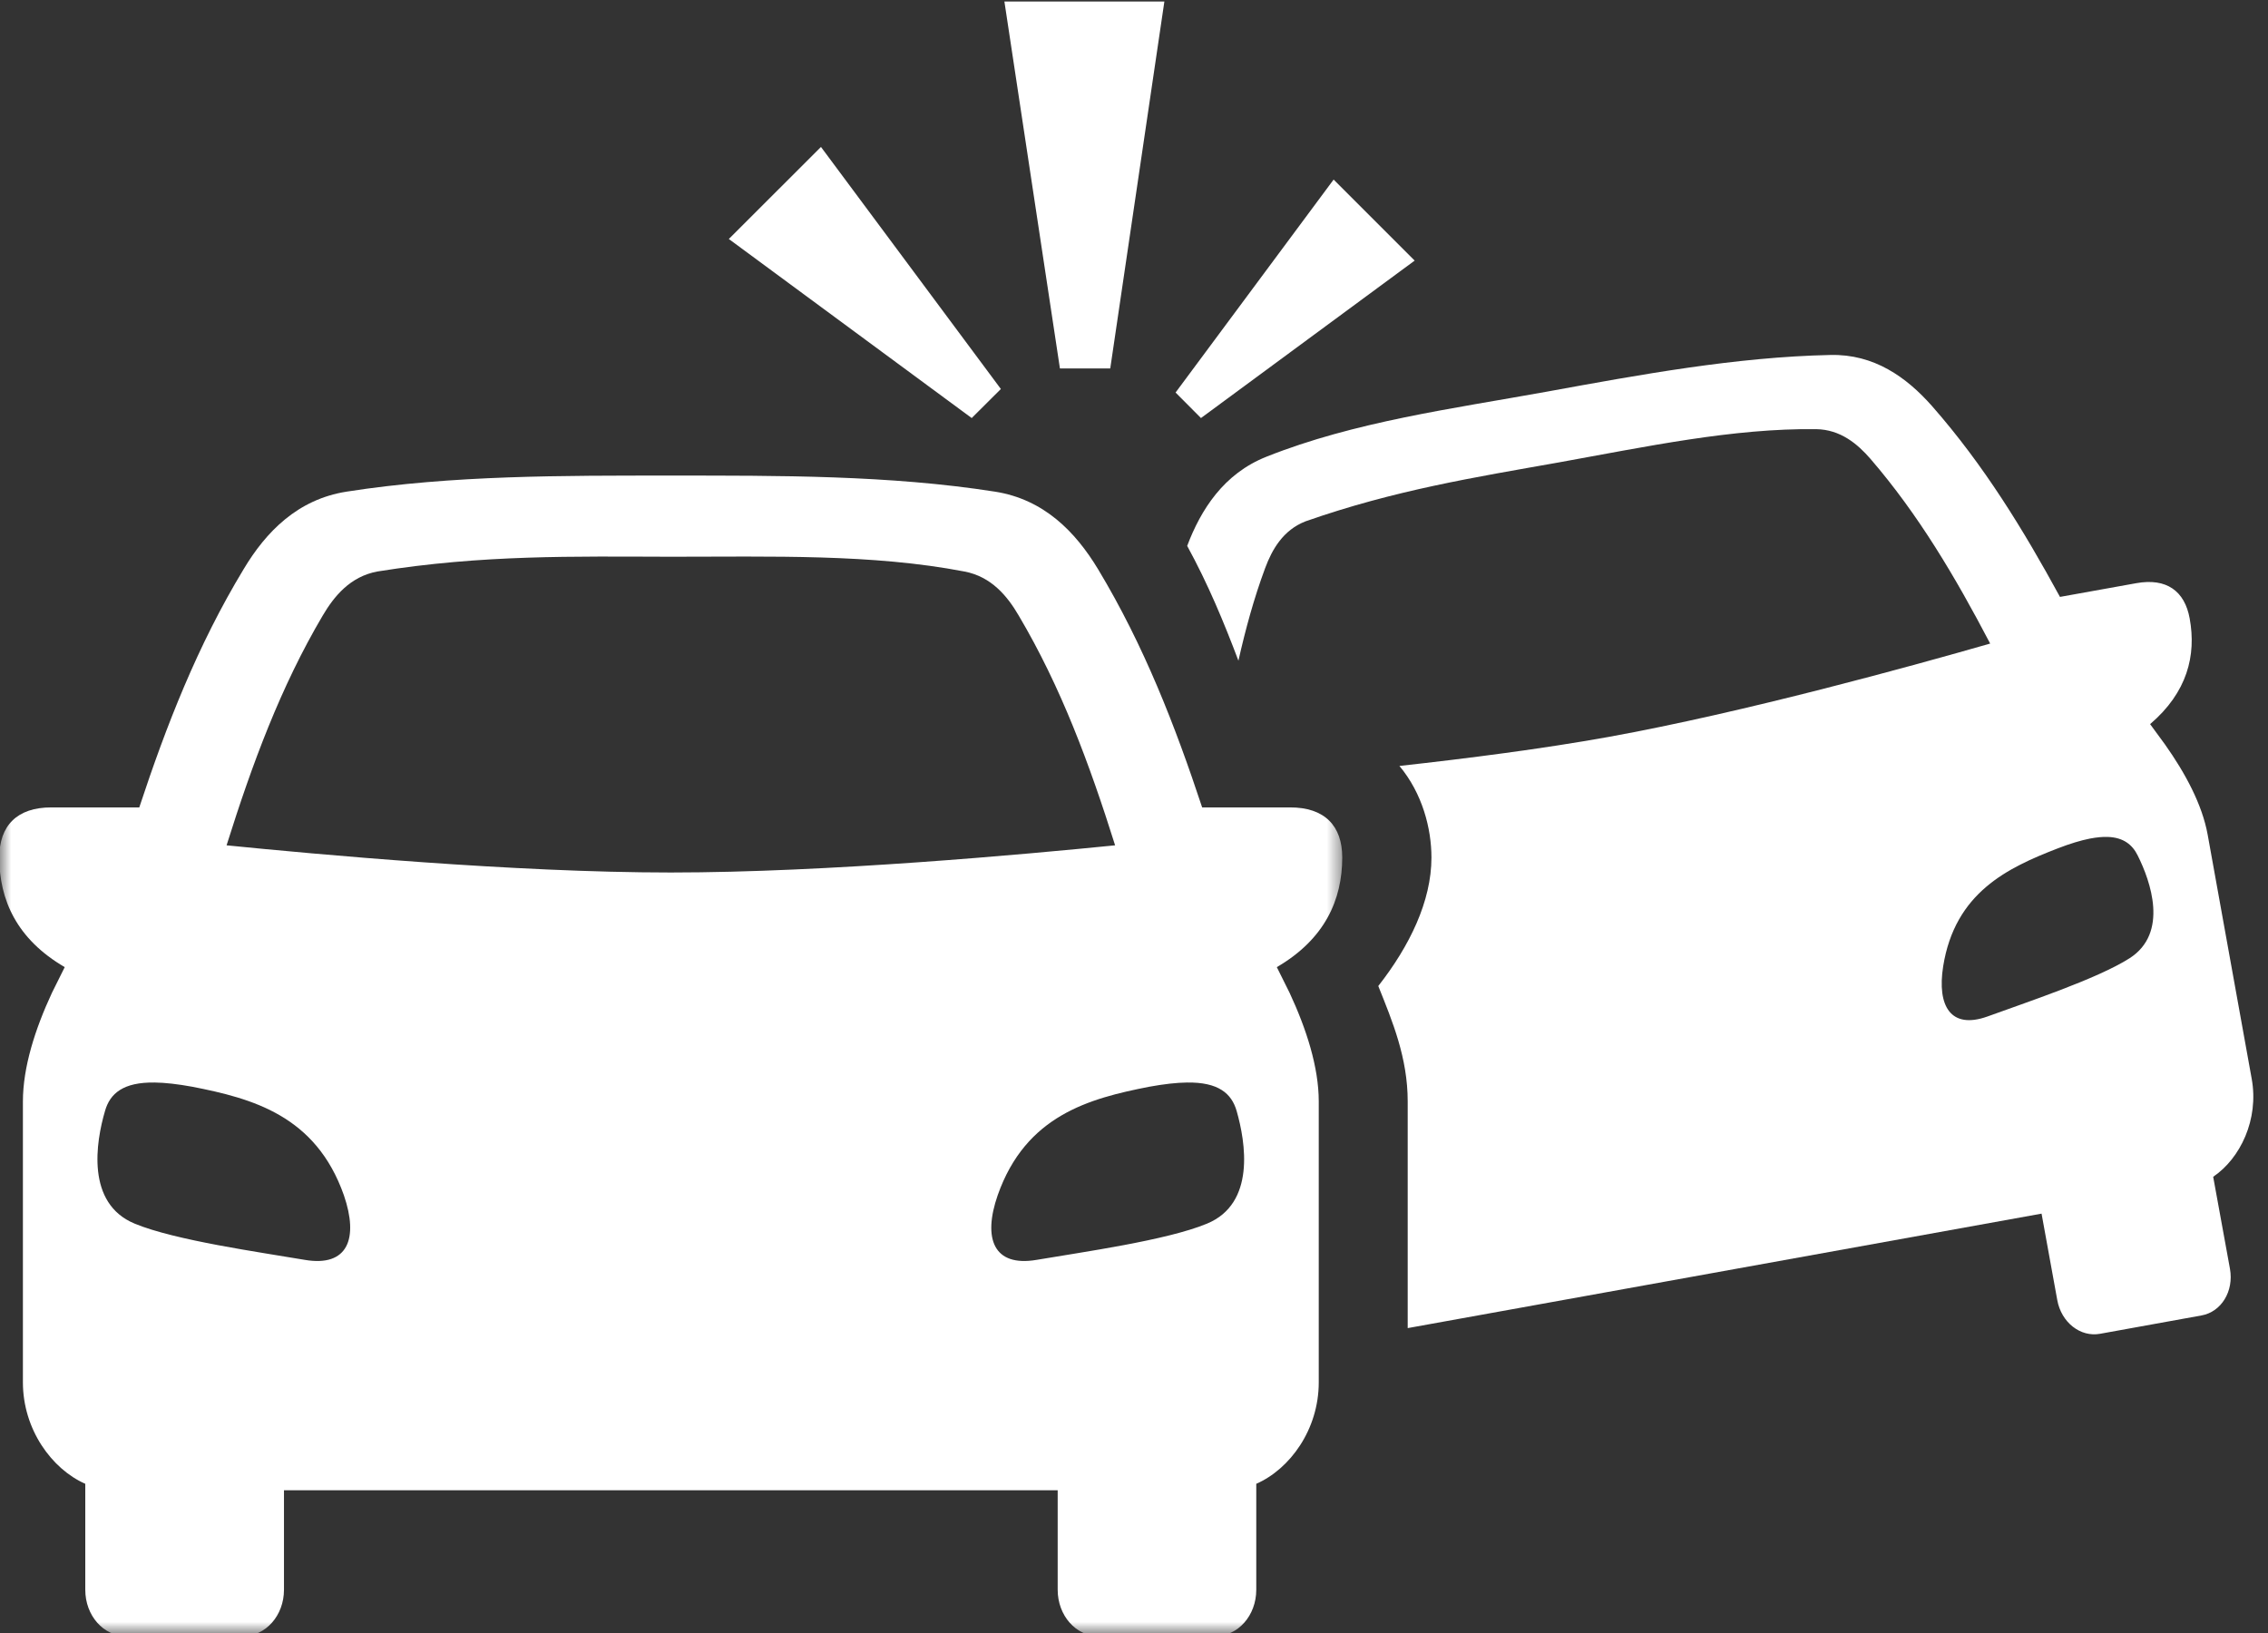<svg width="100" height="72" viewBox="0 0 100 72" fill="none" xmlns="http://www.w3.org/2000/svg">
<rect x="0" y="0" width="100" height="72" fill="#333333" stroke="none"/>
<g clip-path="url(#clip0_37_3)">
<mask id="mask0_37_3" style="mask-type:luminance" maskUnits="userSpaceOnUse" x="51" y="14" width="49" height="46">
<path d="M51.333 14.667H100V60H51.333V14.667Z" fill="white"/>
</mask>
<g mask="url(#mask0_37_3)">
<path fill-rule="evenodd" clip-rule="evenodd" d="M92.943 36.901C93.63 36.927 94.021 37.245 94.255 37.719C94.818 38.844 95.635 41.135 93.896 42.25C92.469 43.161 89.302 44.208 87.63 44.818C86.016 45.396 85.401 44.364 85.677 42.609C86.198 39.349 88.521 38.26 90.729 37.406C91.281 37.193 91.75 37.052 92.146 36.974C92.448 36.917 92.713 36.891 92.943 36.901ZM80.703 15.651C76.537 15.739 72.302 16.521 68.162 17.276C64.01 18.026 59.719 18.594 55.844 20.135C53.948 20.885 52.948 22.479 52.344 24.068C53.266 25.75 53.964 27.437 54.604 29.13C54.917 27.745 55.286 26.385 55.781 25.052C56.083 24.239 56.568 23.37 57.568 22.984C61.49 21.609 65.021 21.047 68.719 20.39C72.588 19.693 76.422 18.875 80.078 18.922C81.151 18.937 81.906 19.578 82.474 20.234C84.583 22.682 86.208 25.427 87.75 28.375C84.375 29.344 76.927 31.406 70.906 32.495C68.005 33.016 64.724 33.437 61.703 33.771C62.714 34.979 63.115 36.526 63.115 37.812C63.115 39.739 62.146 41.719 60.771 43.474C61.401 45.047 62.068 46.641 62.068 48.568V58.557L90.016 53.51L90.708 57.318C90.885 58.307 91.729 58.969 92.599 58.807L97.062 58C97.943 57.844 98.5 56.932 98.323 55.943L97.583 51.885C98.771 51.083 99.609 49.364 99.281 47.562L97.338 36.792C97.099 35.479 96.359 34.094 95.458 32.823L94.802 31.927C96.443 30.526 96.844 28.896 96.547 27.271C96.328 26.057 95.526 25.474 94.193 25.713L90.828 26.318C89.229 23.385 87.484 20.521 85.193 17.911C84.062 16.63 82.63 15.604 80.703 15.651Z" fill="white"/>
</g>
<mask id="mask1_37_3" style="mask-type:luminance" maskUnits="userSpaceOnUse" x="0" y="20" width="60" height="52">
<path d="M0 20H59.333V72H0V20Z" fill="white"/>
</mask>
<g mask="url(#mask1_37_3)">
<path fill-rule="evenodd" clip-rule="evenodd" d="M52.333 47.729C53.719 47.708 54.302 48.208 54.526 48.984C54.917 50.349 55.375 53.063 53.214 53.953C51.443 54.688 47.703 55.208 45.714 55.547C43.802 55.875 43.328 54.604 43.99 52.698C45.229 49.177 48.031 48.432 50.661 47.917C51.323 47.797 51.87 47.734 52.333 47.729ZM6.823 47.729C7.281 47.734 7.828 47.797 8.49 47.917C11.115 48.432 13.922 49.177 15.162 52.698C15.818 54.604 15.344 55.875 13.432 55.547C11.443 55.208 7.719 54.688 5.943 53.953C3.781 53.063 4.229 50.349 4.63 48.984C4.849 48.208 5.438 47.708 6.823 47.729ZM29.573 24.547C34.026 24.547 38.458 24.417 42.521 25.198C43.714 25.422 44.422 26.292 44.917 27.141C46.776 30.281 48.036 33.677 49.167 37.271C45.208 37.667 36.5 38.469 29.573 38.469C22.656 38.469 13.948 37.667 9.99 37.271C11.12 33.677 12.375 30.281 14.229 27.141C14.729 26.292 15.438 25.422 16.635 25.198C21.276 24.453 25.312 24.537 29.573 24.547ZM29.578 20.969C24.807 20.969 19.943 20.948 15.281 21.677C13.125 22.016 11.729 23.443 10.74 25.099C8.703 28.464 7.328 32.005 6.141 35.599H2.271C0.745 35.594 -0.031 36.411 -0.031 37.807C-0.031 39.672 0.74 41.411 2.854 42.641L2.292 43.771C1.547 45.37 1.01 47.057 1.01 48.563V60.948C1.01 63.021 2.281 64.771 3.76 65.422V70.094C3.76 71.234 4.562 72.141 5.568 72.141H10.708C11.713 72.141 12.521 71.234 12.521 70.094V65.708H46.635V70.094C46.635 71.234 47.443 72.141 48.438 72.141H53.578C54.583 72.141 55.391 71.234 55.391 70.094V65.422C56.875 64.771 58.146 63.031 58.146 60.948V48.563C58.146 47.057 57.604 45.37 56.859 43.771L56.297 42.641C58.411 41.411 59.182 39.672 59.182 37.807C59.182 36.411 58.406 35.594 56.875 35.599H53.005C51.818 32.011 50.443 28.464 48.417 25.099C47.417 23.443 46.026 22.016 43.87 21.677C39.214 20.948 34.339 20.969 29.578 20.969Z" fill="white"/>
</g>
<path d="M48.953 16.245H46.734L44.286 0.068H51.339L48.953 16.245Z" fill="white"/>
<path d="M44.13 17.151L42.844 18.432L32.135 10.537L36.198 6.479L44.13 17.151Z" fill="white"/>
<path d="M51.833 17.307L52.953 18.432L62.375 11.49L58.802 7.917L51.833 17.307Z" fill="white"/>
</g>
<defs>
<clipPath id="clip0_37_3">
<rect width="1920" height="1080" fill="white" transform="translate(-978 -504)"/>
</clipPath>
</defs>
</svg>
